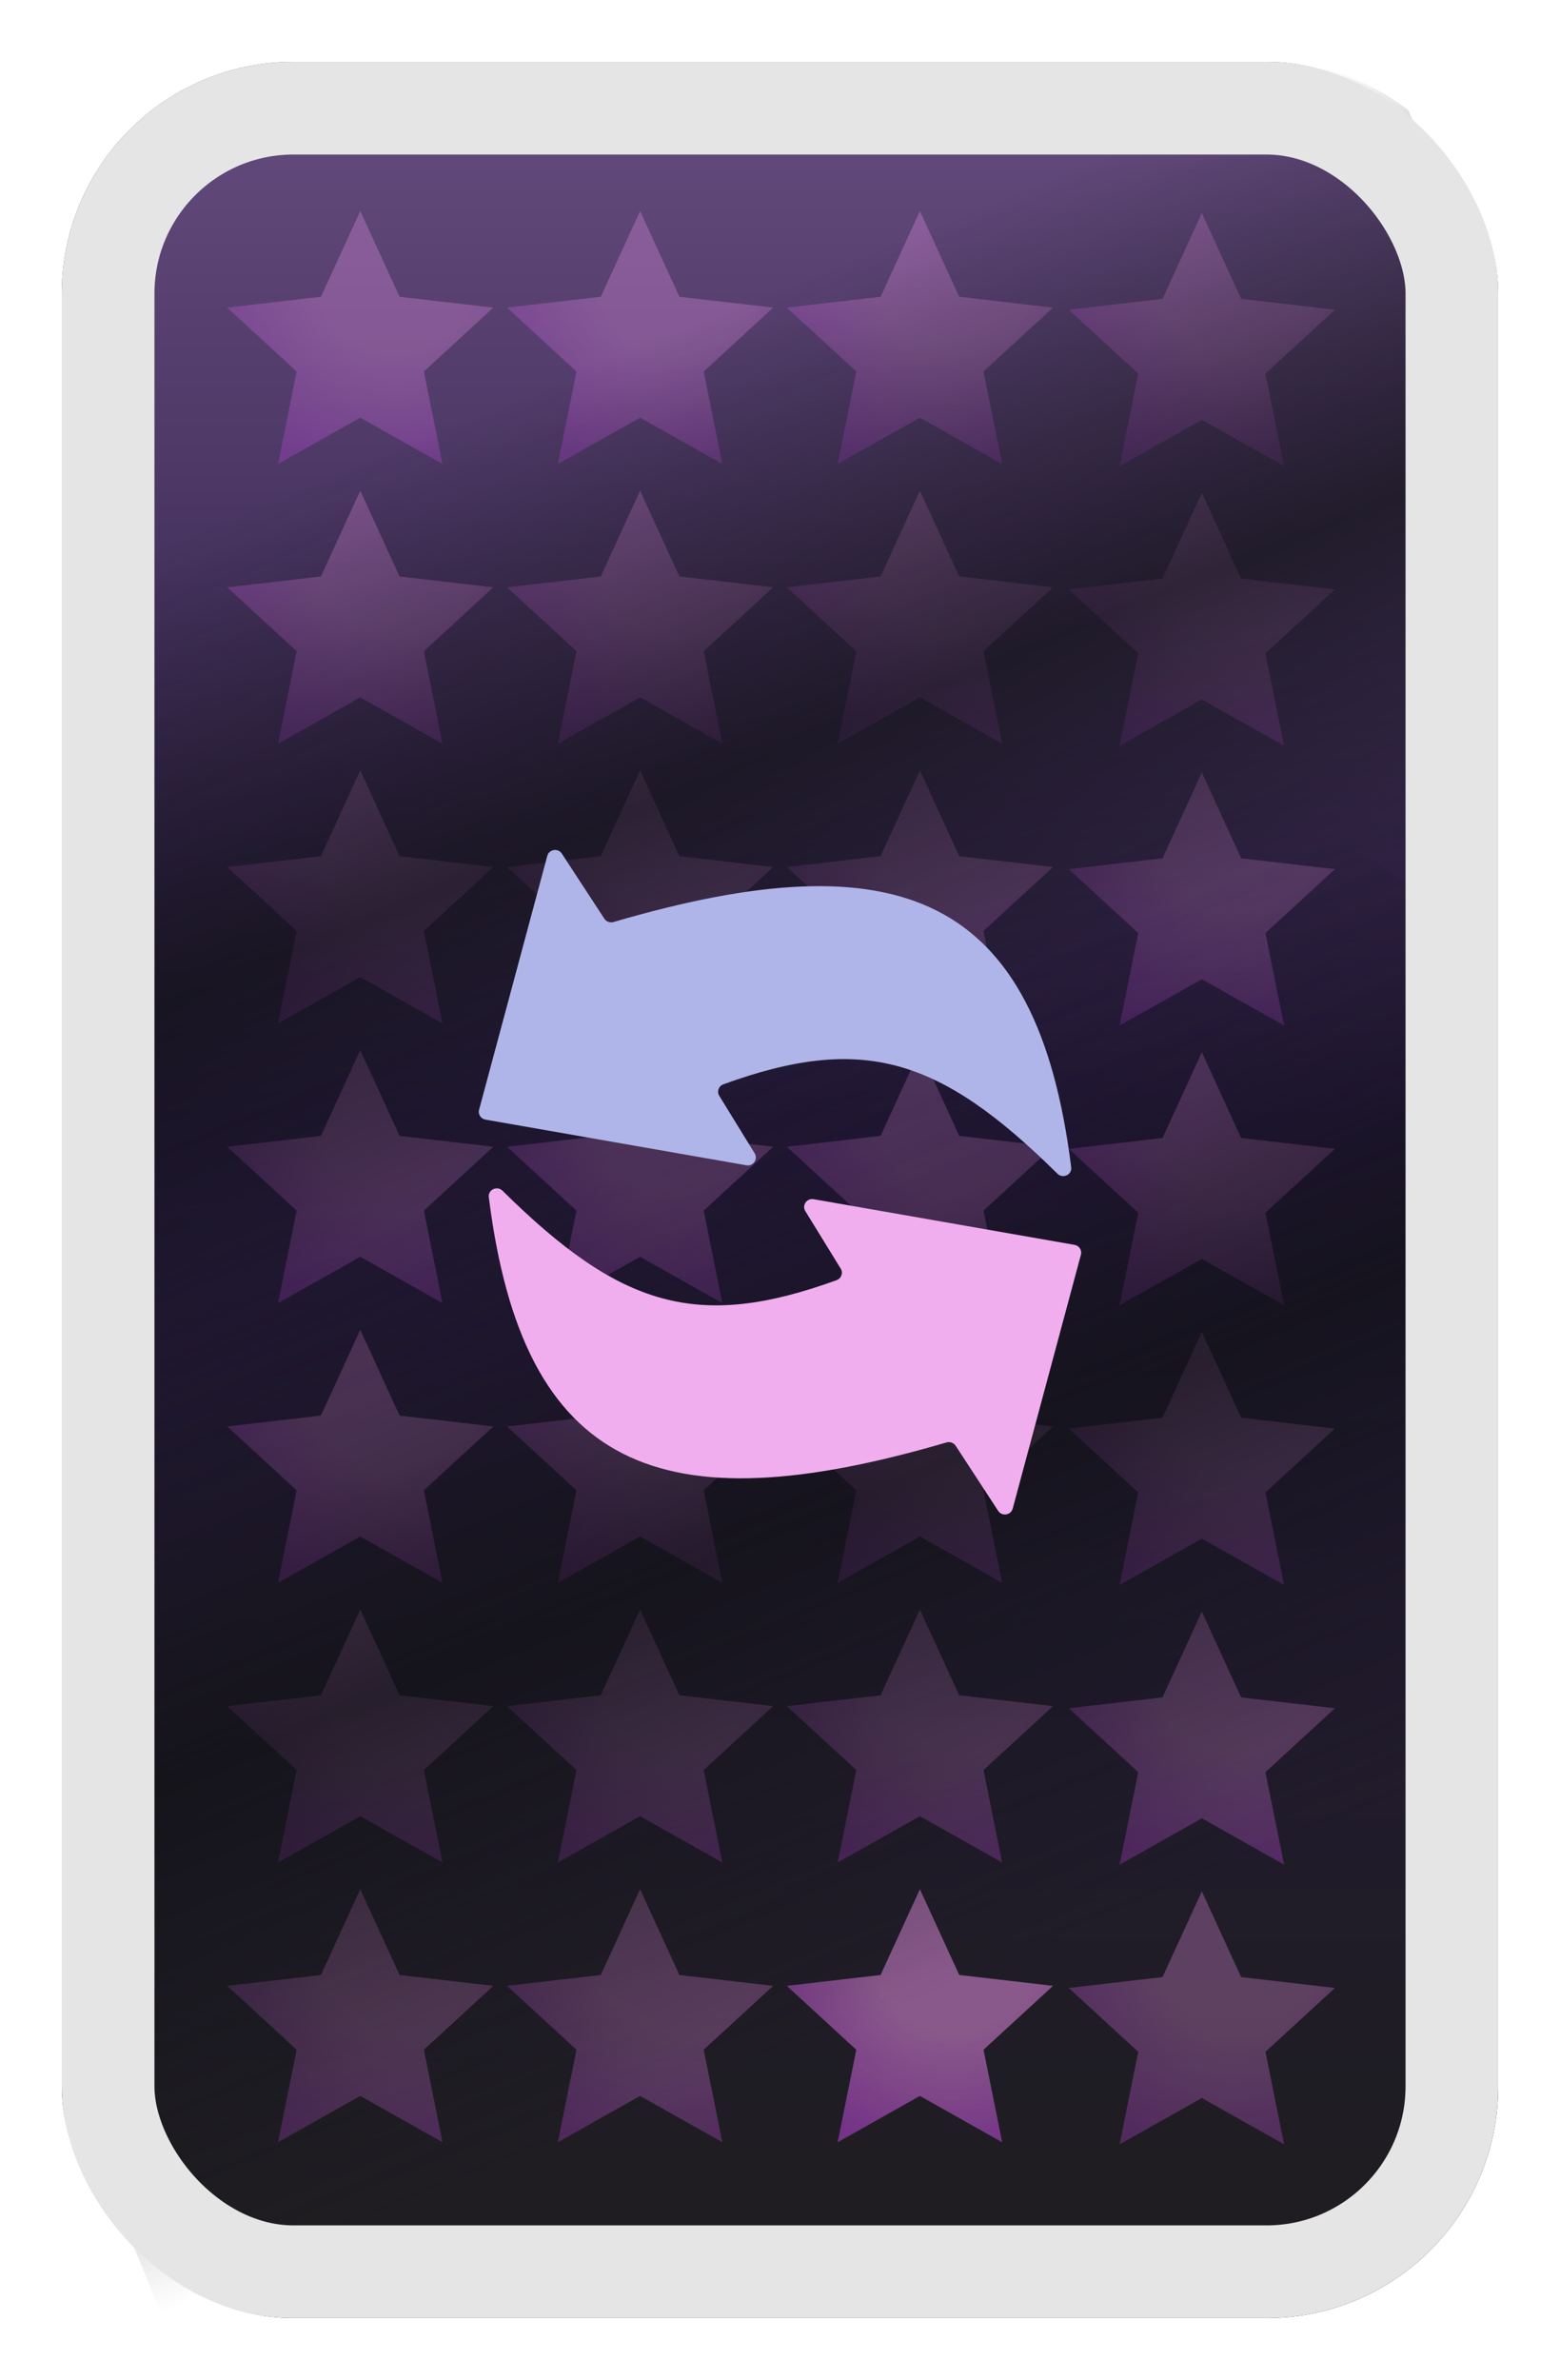 <svg width="101" height="154" viewBox="0 0 101 154" fill="none" xmlns="http://www.w3.org/2000/svg">
<g filter="url(#filter0_d_374_2362)">
<rect x="4" width="93" height="146" rx="15" fill="url(#paint0_linear_374_2362)"/>
<path d="M77.811 118.384L80.356 123.934L86.427 124.637L81.929 128.77L83.136 134.755L77.811 131.759L72.487 134.755L73.693 128.77L69.196 124.637L75.266 123.934L77.811 118.384Z" fill="url(#paint1_diamond_374_2362)"/>
<path d="M59.558 118.248L62.103 123.798L68.174 124.501L63.676 128.634L64.883 134.619L59.558 131.623L54.234 134.619L55.44 128.634L50.943 124.501L57.013 123.798L59.558 118.248Z" fill="url(#paint2_diamond_374_2362)"/>
<path d="M59.558 118.248L62.103 123.798L68.174 124.501L63.676 128.634L64.883 134.619L59.558 131.623L54.234 134.619L55.44 128.634L50.943 124.501L57.013 123.798L59.558 118.248Z" fill="url(#paint3_diamond_374_2362)"/>
<path d="M41.441 118.248L43.986 123.798L50.056 124.501L45.559 128.634L46.766 134.619L41.441 131.623L36.117 134.619L37.323 128.634L32.826 124.501L38.896 123.798L41.441 118.248Z" fill="url(#paint4_diamond_374_2362)"/>
<path d="M23.325 118.248L25.87 123.798L31.94 124.501L27.443 128.634L28.649 134.619L23.325 131.623L18 134.619L19.206 128.634L14.71 124.501L20.779 123.798L23.325 118.248Z" fill="url(#paint5_diamond_374_2362)"/>
<path d="M77.811 100.285L80.356 105.835L86.427 106.538L81.929 110.671L83.136 116.656L77.811 113.66L72.487 116.656L73.693 110.671L69.196 106.538L75.266 105.835L77.811 100.285Z" fill="url(#paint6_diamond_374_2362)"/>
<path d="M59.558 100.149L62.103 105.699L68.174 106.402L63.676 110.535L64.883 116.52L59.558 113.524L54.234 116.52L55.44 110.535L50.943 106.402L57.013 105.699L59.558 100.149Z" fill="url(#paint7_diamond_374_2362)"/>
<path d="M41.441 100.149L43.986 105.699L50.056 106.402L45.559 110.535L46.766 116.52L41.441 113.524L36.117 116.52L37.323 110.535L32.826 106.402L38.896 105.699L41.441 100.149Z" fill="url(#paint8_diamond_374_2362)"/>
<path d="M23.325 100.149L25.87 105.699L31.94 106.402L27.443 110.535L28.649 116.52L23.325 113.524L18 116.52L19.206 110.535L14.71 106.402L20.779 105.699L23.325 100.149Z" fill="url(#paint9_diamond_374_2362)"/>
<path d="M77.811 82.186L80.356 87.736L86.427 88.439L81.929 92.572L83.136 98.557L77.811 95.561L72.487 98.557L73.693 92.572L69.196 88.439L75.266 87.736L77.811 82.186Z" fill="url(#paint10_diamond_374_2362)"/>
<path d="M59.558 82.05L62.103 87.6L68.174 88.303L63.676 92.436L64.883 98.42L59.558 95.425L54.234 98.42L55.44 92.436L50.943 88.303L57.013 87.6L59.558 82.05Z" fill="url(#paint11_diamond_374_2362)"/>
<path d="M41.441 82.05L43.986 87.6L50.056 88.303L45.559 92.436L46.766 98.42L41.441 95.425L36.117 98.42L37.323 92.436L32.826 88.303L38.896 87.6L41.441 82.05Z" fill="url(#paint12_diamond_374_2362)"/>
<path d="M23.325 82.05L25.87 87.6L31.94 88.303L27.443 92.436L28.649 98.42L23.325 95.425L18 98.42L19.206 92.436L14.71 88.303L20.779 87.6L23.325 82.05Z" fill="url(#paint13_diamond_374_2362)"/>
<path d="M77.811 64.087L80.356 69.637L86.427 70.34L81.929 74.473L83.136 80.457L77.811 77.462L72.487 80.457L73.693 74.473L69.196 70.34L75.266 69.637L77.811 64.087Z" fill="url(#paint14_diamond_374_2362)"/>
<path d="M59.558 63.95L62.103 69.501L68.174 70.204L63.676 74.337L64.883 80.321L59.558 77.326L54.234 80.321L55.44 74.337L50.943 70.204L57.013 69.501L59.558 63.95Z" fill="url(#paint15_diamond_374_2362)"/>
<path d="M41.441 63.95L43.986 69.501L50.056 70.204L45.559 74.337L46.766 80.321L41.441 77.326L36.117 80.321L37.323 74.337L32.826 70.204L38.896 69.501L41.441 63.95Z" fill="url(#paint16_diamond_374_2362)"/>
<path d="M23.325 63.95L25.87 69.501L31.94 70.204L27.443 74.337L28.649 80.321L23.325 77.326L18 80.321L19.206 74.337L14.71 70.204L20.779 69.501L23.325 63.95Z" fill="url(#paint17_diamond_374_2362)"/>
<path d="M77.811 45.987L80.356 51.537L86.427 52.24L81.929 56.374L83.136 62.358L77.811 59.363L72.487 62.358L73.693 56.374L69.196 52.24L75.266 51.537L77.811 45.987Z" fill="url(#paint18_diamond_374_2362)"/>
<path d="M59.558 45.851L62.103 51.401L68.174 52.104L63.676 56.238L64.883 62.222L59.558 59.227L54.234 62.222L55.44 56.238L50.943 52.104L57.013 51.401L59.558 45.851Z" fill="url(#paint19_diamond_374_2362)"/>
<path d="M41.441 45.851L43.986 51.401L50.056 52.104L45.559 56.238L46.766 62.222L41.441 59.227L36.117 62.222L37.323 56.238L32.826 52.104L38.896 51.401L41.441 45.851Z" fill="url(#paint20_diamond_374_2362)"/>
<path d="M23.325 45.851L25.87 51.401L31.94 52.104L27.443 56.238L28.649 62.222L23.325 59.227L18 62.222L19.206 56.238L14.71 52.104L20.779 51.401L23.325 45.851Z" fill="url(#paint21_diamond_374_2362)"/>
<path d="M77.811 27.888L80.356 33.438L86.427 34.141L81.929 38.275L83.136 44.259L77.811 41.264L72.487 44.259L73.693 38.275L69.196 34.141L75.266 33.438L77.811 27.888Z" fill="url(#paint22_diamond_374_2362)"/>
<path d="M59.558 27.752L62.103 33.302L68.174 34.005L63.676 38.138L64.883 44.123L59.558 41.127L54.234 44.123L55.44 38.138L50.943 34.005L57.013 33.302L59.558 27.752Z" fill="url(#paint23_diamond_374_2362)"/>
<path d="M41.441 27.752L43.986 33.302L50.056 34.005L45.559 38.138L46.766 44.123L41.441 41.127L36.117 44.123L37.323 38.138L32.826 34.005L38.896 33.302L41.441 27.752Z" fill="url(#paint24_diamond_374_2362)"/>
<path d="M23.325 27.752L25.87 33.302L31.94 34.005L27.443 38.138L28.649 44.123L23.325 41.127L18 44.123L19.206 38.138L14.71 34.005L20.779 33.302L23.325 27.752Z" fill="url(#paint25_diamond_374_2362)"/>
<path d="M77.811 9.789L80.356 15.339L86.427 16.042L81.929 20.175L83.136 26.16L77.811 23.164L72.487 26.16L73.693 20.175L69.196 16.042L75.266 15.339L77.811 9.789Z" fill="url(#paint26_diamond_374_2362)"/>
<path d="M59.558 9.653L62.103 15.203L68.174 15.906L63.676 20.039L64.883 26.024L59.558 23.028L54.234 26.024L55.44 20.039L50.943 15.906L57.013 15.203L59.558 9.653Z" fill="url(#paint27_diamond_374_2362)"/>
<path d="M41.442 9.653L43.987 15.203L50.057 15.906L45.56 20.039L46.766 26.024L41.442 23.028L36.117 26.024L37.324 20.039L32.827 15.906L38.897 15.203L41.442 9.653Z" fill="url(#paint28_diamond_374_2362)"/>
<path d="M23.325 9.653L25.87 15.203L31.94 15.906L27.443 20.039L28.649 26.024L23.325 23.028L18 26.024L19.206 20.039L14.71 15.906L20.779 15.203L23.325 9.653Z" fill="url(#paint29_diamond_374_2362)"/>
<path fill-rule="evenodd" clip-rule="evenodd" d="M97 59.864L10.418 95.629L4 80.122V33.648L84.819 0.264C87.188 0.715 89.36 1.723 91.193 3.146L97 17.177V59.864Z" fill="url(#paint30_linear_374_2362)"/>
<path fill-rule="evenodd" clip-rule="evenodd" d="M97 110.215L10.539 145.929L4 130.13V83.999L85.265 50.431C88.522 51.154 91.381 52.936 93.461 55.397L96.949 63.823C96.983 64.236 97 64.653 97 65.074V110.215Z" fill="url(#paint31_linear_374_2362)"/>
<rect x="7" y="3" width="87" height="140" rx="12" stroke="#E5E5E5" stroke-width="6"/>
<path d="M39.722 55.662C58.272 50.234 67.138 53.86 69.353 71.534C69.413 72.017 68.813 72.294 68.463 71.949C60.832 64.407 55.837 62.891 46.831 66.165C46.527 66.276 46.399 66.635 46.568 66.908L48.861 70.632C49.093 71.009 48.765 71.481 48.324 71.403L31.43 68.448C31.13 68.396 30.939 68.102 31.017 67.811L35.434 51.382C35.55 50.951 36.13 50.861 36.376 51.236L39.128 55.449C39.253 55.642 39.499 55.727 39.722 55.662Z" fill="#B0B5E9"/>
<path d="M61.278 89.338C42.728 94.766 33.862 91.14 31.647 73.466C31.587 72.983 32.187 72.706 32.536 73.051C40.168 80.593 45.163 82.109 54.169 78.835C54.473 78.724 54.601 78.365 54.432 78.092L52.139 74.368C51.907 73.991 52.235 73.519 52.676 73.597L69.57 76.552C69.87 76.604 70.061 76.898 69.983 77.189L65.567 93.618C65.451 94.049 64.87 94.139 64.624 93.764L61.872 89.551C61.747 89.358 61.501 89.273 61.278 89.338Z" fill="#F1AEEE"/>
</g>
<defs>
<filter id="filter0_d_374_2362" x="0" y="0" width="101" height="154" filterUnits="userSpaceOnUse" color-interpolation-filters="sRGB">
<feFlood flood-opacity="0" result="BackgroundImageFix"/>
<feColorMatrix in="SourceAlpha" type="matrix" values="0 0 0 0 0 0 0 0 0 0 0 0 0 0 0 0 0 0 127 0" result="hardAlpha"/>
<feOffset dy="4"/>
<feGaussianBlur stdDeviation="2"/>
<feComposite in2="hardAlpha" operator="out"/>
<feColorMatrix type="matrix" values="0 0 0 0 0 0 0 0 0 0 0 0 0 0 0 0 0 0 0.25 0"/>
<feBlend mode="normal" in2="BackgroundImageFix" result="effect1_dropShadow_374_2362"/>
<feBlend mode="normal" in="SourceGraphic" in2="effect1_dropShadow_374_2362" result="shape"/>
</filter>
<linearGradient id="paint0_linear_374_2362" x1="50.5" y1="0" x2="50.5" y2="146" gradientUnits="userSpaceOnUse">
<stop stop-color="#674D80"/>
<stop offset="0.469" stop-color="#24173C"/>
<stop offset="1" stop-color="#1E1E1E"/>
</linearGradient>
<radialGradient id="paint1_diamond_374_2362" cx="0" cy="0" r="1" gradientUnits="userSpaceOnUse" gradientTransform="translate(80.2 122.235) rotate(134.599) scale(14.602 14.151)">
<stop offset="0.359" stop-color="#F699F0" stop-opacity="0.29"/>
<stop offset="0.943" stop-color="#CB48EF" stop-opacity="0.29"/>
</radialGradient>
<radialGradient id="paint2_diamond_374_2362" cx="0" cy="0" r="1" gradientUnits="userSpaceOnUse" gradientTransform="translate(61.947 122.099) rotate(134.599) scale(14.602 14.151)">
<stop offset="0.359" stop-color="#F699F0" stop-opacity="0.29"/>
<stop offset="0.943" stop-color="#CB48EF" stop-opacity="0.29"/>
</radialGradient>
<radialGradient id="paint3_diamond_374_2362" cx="0" cy="0" r="1" gradientUnits="userSpaceOnUse" gradientTransform="translate(61.947 122.099) rotate(134.599) scale(14.602 14.151)">
<stop offset="0.359" stop-color="#F699F0" stop-opacity="0.29"/>
<stop offset="0.943" stop-color="#CB48EF" stop-opacity="0.29"/>
</radialGradient>
<radialGradient id="paint4_diamond_374_2362" cx="0" cy="0" r="1" gradientUnits="userSpaceOnUse" gradientTransform="translate(43.83 122.099) rotate(134.599) scale(14.602 14.151)">
<stop offset="0.359" stop-color="#F699F0" stop-opacity="0.29"/>
<stop offset="0.943" stop-color="#CB48EF" stop-opacity="0.29"/>
</radialGradient>
<radialGradient id="paint5_diamond_374_2362" cx="0" cy="0" r="1" gradientUnits="userSpaceOnUse" gradientTransform="translate(25.714 122.099) rotate(134.599) scale(14.602 14.151)">
<stop offset="0.359" stop-color="#F699F0" stop-opacity="0.29"/>
<stop offset="0.943" stop-color="#CB48EF" stop-opacity="0.29"/>
</radialGradient>
<radialGradient id="paint6_diamond_374_2362" cx="0" cy="0" r="1" gradientUnits="userSpaceOnUse" gradientTransform="translate(80.2 104.136) rotate(134.599) scale(14.602 14.151)">
<stop offset="0.359" stop-color="#F699F0" stop-opacity="0.29"/>
<stop offset="0.943" stop-color="#CB48EF" stop-opacity="0.29"/>
</radialGradient>
<radialGradient id="paint7_diamond_374_2362" cx="0" cy="0" r="1" gradientUnits="userSpaceOnUse" gradientTransform="translate(61.947 104) rotate(134.599) scale(14.602 14.151)">
<stop offset="0.359" stop-color="#F699F0" stop-opacity="0.29"/>
<stop offset="0.943" stop-color="#CB48EF" stop-opacity="0.29"/>
</radialGradient>
<radialGradient id="paint8_diamond_374_2362" cx="0" cy="0" r="1" gradientUnits="userSpaceOnUse" gradientTransform="translate(43.83 104) rotate(134.599) scale(14.602 14.151)">
<stop offset="0.359" stop-color="#F699F0" stop-opacity="0.29"/>
<stop offset="0.943" stop-color="#CB48EF" stop-opacity="0.29"/>
</radialGradient>
<radialGradient id="paint9_diamond_374_2362" cx="0" cy="0" r="1" gradientUnits="userSpaceOnUse" gradientTransform="translate(25.714 104) rotate(134.599) scale(14.602 14.151)">
<stop offset="0.359" stop-color="#F699F0" stop-opacity="0.29"/>
<stop offset="0.943" stop-color="#CB48EF" stop-opacity="0.29"/>
</radialGradient>
<radialGradient id="paint10_diamond_374_2362" cx="0" cy="0" r="1" gradientUnits="userSpaceOnUse" gradientTransform="translate(80.2 86.037) rotate(134.599) scale(14.602 14.151)">
<stop offset="0.359" stop-color="#F699F0" stop-opacity="0.29"/>
<stop offset="0.943" stop-color="#CB48EF" stop-opacity="0.29"/>
</radialGradient>
<radialGradient id="paint11_diamond_374_2362" cx="0" cy="0" r="1" gradientUnits="userSpaceOnUse" gradientTransform="translate(61.947 85.9) rotate(134.599) scale(14.602 14.151)">
<stop offset="0.359" stop-color="#F699F0" stop-opacity="0.29"/>
<stop offset="0.943" stop-color="#CB48EF" stop-opacity="0.29"/>
</radialGradient>
<radialGradient id="paint12_diamond_374_2362" cx="0" cy="0" r="1" gradientUnits="userSpaceOnUse" gradientTransform="translate(43.83 85.9) rotate(134.599) scale(14.602 14.151)">
<stop offset="0.359" stop-color="#F699F0" stop-opacity="0.29"/>
<stop offset="0.943" stop-color="#CB48EF" stop-opacity="0.29"/>
</radialGradient>
<radialGradient id="paint13_diamond_374_2362" cx="0" cy="0" r="1" gradientUnits="userSpaceOnUse" gradientTransform="translate(25.714 85.9) rotate(134.599) scale(14.602 14.151)">
<stop offset="0.359" stop-color="#F699F0" stop-opacity="0.29"/>
<stop offset="0.943" stop-color="#CB48EF" stop-opacity="0.29"/>
</radialGradient>
<radialGradient id="paint14_diamond_374_2362" cx="0" cy="0" r="1" gradientUnits="userSpaceOnUse" gradientTransform="translate(80.2 67.938) rotate(134.599) scale(14.602 14.151)">
<stop offset="0.359" stop-color="#F699F0" stop-opacity="0.29"/>
<stop offset="0.943" stop-color="#CB48EF" stop-opacity="0.29"/>
</radialGradient>
<radialGradient id="paint15_diamond_374_2362" cx="0" cy="0" r="1" gradientUnits="userSpaceOnUse" gradientTransform="translate(61.947 67.801) rotate(134.599) scale(14.602 14.151)">
<stop offset="0.359" stop-color="#F699F0" stop-opacity="0.29"/>
<stop offset="0.943" stop-color="#CB48EF" stop-opacity="0.29"/>
</radialGradient>
<radialGradient id="paint16_diamond_374_2362" cx="0" cy="0" r="1" gradientUnits="userSpaceOnUse" gradientTransform="translate(43.83 67.801) rotate(134.599) scale(14.602 14.151)">
<stop offset="0.359" stop-color="#F699F0" stop-opacity="0.29"/>
<stop offset="0.943" stop-color="#CB48EF" stop-opacity="0.29"/>
</radialGradient>
<radialGradient id="paint17_diamond_374_2362" cx="0" cy="0" r="1" gradientUnits="userSpaceOnUse" gradientTransform="translate(25.714 67.801) rotate(134.599) scale(14.602 14.151)">
<stop offset="0.359" stop-color="#F699F0" stop-opacity="0.29"/>
<stop offset="0.943" stop-color="#CB48EF" stop-opacity="0.29"/>
</radialGradient>
<radialGradient id="paint18_diamond_374_2362" cx="0" cy="0" r="1" gradientUnits="userSpaceOnUse" gradientTransform="translate(80.2 49.838) rotate(134.599) scale(14.602 14.151)">
<stop offset="0.359" stop-color="#F699F0" stop-opacity="0.29"/>
<stop offset="0.943" stop-color="#CB48EF" stop-opacity="0.29"/>
</radialGradient>
<radialGradient id="paint19_diamond_374_2362" cx="0" cy="0" r="1" gradientUnits="userSpaceOnUse" gradientTransform="translate(61.947 49.702) rotate(134.599) scale(14.602 14.151)">
<stop offset="0.359" stop-color="#F699F0" stop-opacity="0.29"/>
<stop offset="0.943" stop-color="#CB48EF" stop-opacity="0.29"/>
</radialGradient>
<radialGradient id="paint20_diamond_374_2362" cx="0" cy="0" r="1" gradientUnits="userSpaceOnUse" gradientTransform="translate(43.83 49.702) rotate(134.599) scale(14.602 14.151)">
<stop offset="0.359" stop-color="#F699F0" stop-opacity="0.29"/>
<stop offset="0.943" stop-color="#CB48EF" stop-opacity="0.29"/>
</radialGradient>
<radialGradient id="paint21_diamond_374_2362" cx="0" cy="0" r="1" gradientUnits="userSpaceOnUse" gradientTransform="translate(25.714 49.702) rotate(134.599) scale(14.602 14.151)">
<stop offset="0.359" stop-color="#F699F0" stop-opacity="0.29"/>
<stop offset="0.943" stop-color="#CB48EF" stop-opacity="0.29"/>
</radialGradient>
<radialGradient id="paint22_diamond_374_2362" cx="0" cy="0" r="1" gradientUnits="userSpaceOnUse" gradientTransform="translate(80.2 31.739) rotate(134.599) scale(14.602 14.151)">
<stop offset="0.359" stop-color="#F699F0" stop-opacity="0.29"/>
<stop offset="0.943" stop-color="#CB48EF" stop-opacity="0.29"/>
</radialGradient>
<radialGradient id="paint23_diamond_374_2362" cx="0" cy="0" r="1" gradientUnits="userSpaceOnUse" gradientTransform="translate(61.947 31.603) rotate(134.599) scale(14.602 14.151)">
<stop offset="0.359" stop-color="#F699F0" stop-opacity="0.29"/>
<stop offset="0.943" stop-color="#CB48EF" stop-opacity="0.29"/>
</radialGradient>
<radialGradient id="paint24_diamond_374_2362" cx="0" cy="0" r="1" gradientUnits="userSpaceOnUse" gradientTransform="translate(43.83 31.603) rotate(134.599) scale(14.602 14.151)">
<stop offset="0.359" stop-color="#F699F0" stop-opacity="0.29"/>
<stop offset="0.943" stop-color="#CB48EF" stop-opacity="0.29"/>
</radialGradient>
<radialGradient id="paint25_diamond_374_2362" cx="0" cy="0" r="1" gradientUnits="userSpaceOnUse" gradientTransform="translate(25.714 31.603) rotate(134.599) scale(14.602 14.151)">
<stop offset="0.359" stop-color="#F699F0" stop-opacity="0.29"/>
<stop offset="0.943" stop-color="#CB48EF" stop-opacity="0.29"/>
</radialGradient>
<radialGradient id="paint26_diamond_374_2362" cx="0" cy="0" r="1" gradientUnits="userSpaceOnUse" gradientTransform="translate(80.2 13.64) rotate(134.599) scale(14.602 14.151)">
<stop offset="0.359" stop-color="#F699F0" stop-opacity="0.29"/>
<stop offset="0.943" stop-color="#CB48EF" stop-opacity="0.29"/>
</radialGradient>
<radialGradient id="paint27_diamond_374_2362" cx="0" cy="0" r="1" gradientUnits="userSpaceOnUse" gradientTransform="translate(61.947 13.504) rotate(134.599) scale(14.602 14.151)">
<stop offset="0.359" stop-color="#F699F0" stop-opacity="0.29"/>
<stop offset="0.943" stop-color="#CB48EF" stop-opacity="0.29"/>
</radialGradient>
<radialGradient id="paint28_diamond_374_2362" cx="0" cy="0" r="1" gradientUnits="userSpaceOnUse" gradientTransform="translate(43.831 13.504) rotate(134.599) scale(14.602 14.151)">
<stop offset="0.359" stop-color="#F699F0" stop-opacity="0.29"/>
<stop offset="0.943" stop-color="#CB48EF" stop-opacity="0.29"/>
</radialGradient>
<radialGradient id="paint29_diamond_374_2362" cx="0" cy="0" r="1" gradientUnits="userSpaceOnUse" gradientTransform="translate(25.714 13.504) rotate(134.599) scale(14.602 14.151)">
<stop offset="0.359" stop-color="#F699F0" stop-opacity="0.29"/>
<stop offset="0.943" stop-color="#CB48EF" stop-opacity="0.29"/>
</radialGradient>
<linearGradient id="paint30_linear_374_2362" x1="38.409" y1="19.646" x2="61.107" y2="74.748" gradientUnits="userSpaceOnUse">
<stop stop-color="#0E0F11" stop-opacity="0"/>
<stop offset="0.464" stop-color="#101114" stop-opacity="0.7"/>
<stop offset="1" stop-color="#16171B" stop-opacity="0"/>
</linearGradient>
<linearGradient id="paint31_linear_374_2362" x1="38.409" y1="69.793" x2="61.07" y2="124.859" gradientUnits="userSpaceOnUse">
<stop stop-color="#0E0F11" stop-opacity="0"/>
<stop offset="0.469" stop-color="#101114" stop-opacity="0.7"/>
<stop offset="1" stop-color="#16171B" stop-opacity="0"/>
</linearGradient>
</defs>
</svg>
